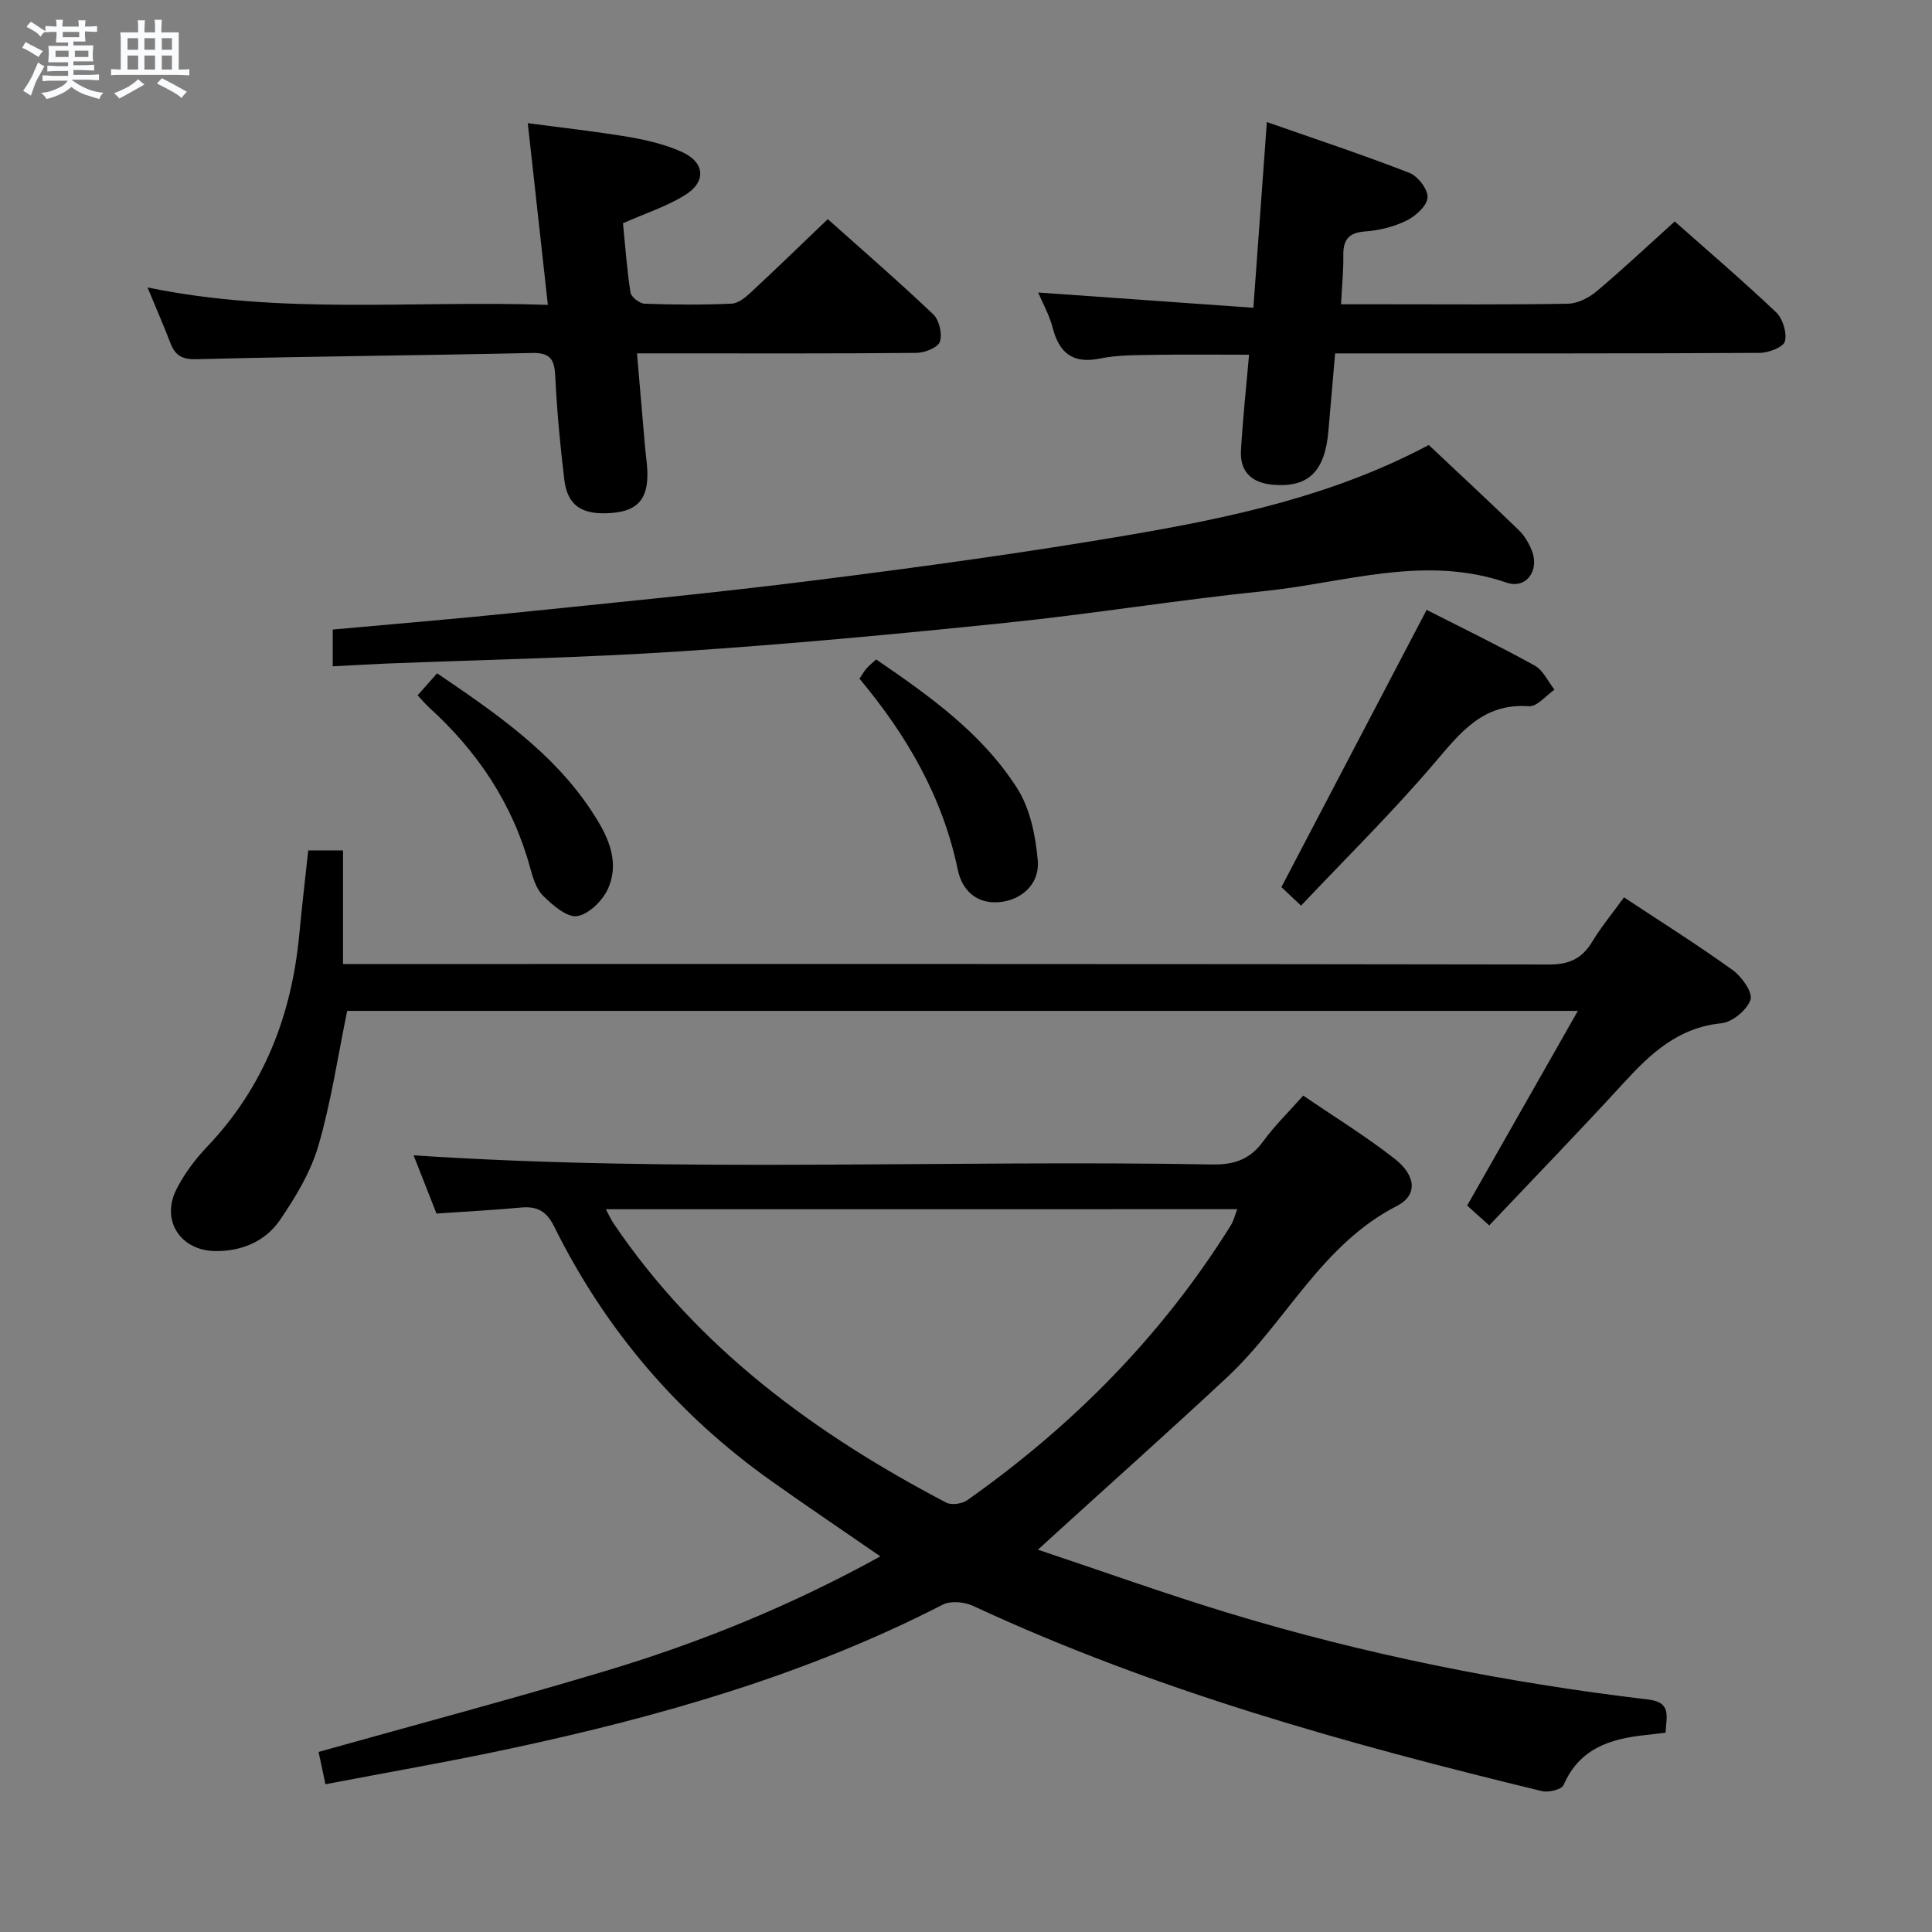<svg enable-background="new 0 0 400 400" viewBox="0 0 400 400" xmlns="http://www.w3.org/2000/svg"><rect x="0" y="0" width="400" height="400" fill="#808080" stroke="none"/><path d="m6.8 9.5c.6.3 1.3.7 2.1 1.1-.4.4-.7.8-.9 1.2-.7-.4-1.3-.8-1.8-1.1s-1.1-.6-1.6-.8c.2-.4.5-.8.7-1.2.4.2.8.5 1.5.8zm.9 6.9c-.3.6-.5 1.1-.7 1.7s-.4 1.1-.6 1.7c-.6-.4-1.1-.7-1.6-1 .7-1 1.2-1.8 1.5-2.4.3-.5.6-1.1.8-1.7.3-.6.5-1.2.8-1.8.3.3.8.6 1.3.8-.7 1.3-1.2 2.2-1.5 2.7zm.1-11c.4.3 1 .7 1.7 1.1-.5.2-.8.6-1.1 1.1-.5-.6-1-1-1.4-1.2s-.9-.6-1.5-.8c.2-.4.5-.7.9-1.1.5.3.9.6 1.4.9zm10.5 13.1c1 .4 2 .6 3.1.7-.4.4-.7.8-.8 1.3-.9-.2-1.9-.6-3-.9-1-.4-2-.9-2.8-1.6-.5.4-1.1.9-1.9 1.3s-1.9.9-3.3 1.2c-.1-.3-.5-.8-1.1-1.3 1 0 2.1-.3 3.2-.8 1.2-.5 1.9-1 2.3-1.7h-3.2c-.4 0-1 0-2 .1v-1.2c1 0 1.7.1 2 .1h3.3v-1h-2.3c-.2 0-.9 0-2 .1v-1.2c1.2 0 1.9.1 2 .1h2.3v-.8h-4.1c0-.7.1-1.2.1-1.6 0-.5 0-1.1-.1-1.8h4.1v-.7h-2.5c0-.6.1-1.1.1-1.6v-.6h-.5c-.4 0-1 0-1.8.1v-1.3c1.2 0 1.9.1 2.1.1h.2c0-.3 0-.8-.1-1.4h1.4c0 .6-.1 1-.1 1.4h3.4c0-.4 0-.8-.1-1.3h1.5c0 .4-.1.9-.1 1.3.7 0 1.5 0 2.5-.1v1.2c-1 0-1.8-.1-2.5-.1v.6c0 .3 0 .8.1 1.5h-2.5v.8h4.1c0 .7-.1 1.3-.1 1.8s0 1 .1 1.5h-4.1v.8h1.4c.8 0 1.8 0 2.9-.1v1.2c-1 0-1.9-.1-2.8-.1h-1.5v1h3.2c.3 0 1 0 2.1-.1v1.2c-1.1 0-1.8-.1-2.1-.1h-3.4l-.1.1c1.4 1 2.4 1.5 3.4 1.9zm-4.1-6.7v-1.3h-2.7v1.3zm2.2-4.1v-1.1h-3.4v1.1zm1.9 4.1v-1.3h-2.8v1.3z" fill="#fafbfc"/><path d="m37 6.7v2.3 5.4c1 0 1.8 0 2.2-.1v1.3c-.6 0-1.5-.1-2.5-.1h-11.9c-.7 0-1.3 0-1.8.1v-1.3c.5 0 1.1.1 2 .1v-5.2c0-1 0-1.8-.1-2.5h3.7c0-1.3 0-2.1-.1-2.5h1.5c0 .4-.1 1.3-.1 2.5h2.2c0-1.2 0-2.1-.1-2.6h1.5c0 .4-.1 1.3-.1 2.6zm-12.3 13.7c-.3-.4-.7-.8-1.1-1.1 1.1-.4 2.1-.9 2.9-1.3.8-.5 1.5-1 2.1-1.6.4.4.9.8 1.3 1.1-2.5 1.4-4.2 2.4-5.2 2.9zm3.9-10.1v-2.4h-2.2v2.4zm0 4.1v-2.9h-2.2v2.9zm3.5-4.1v-2.4h-2.2v2.4zm0 4.1v-2.9h-2.2v2.9zm.4 2.9 1-1.1c.6.3 1.4.7 2.5 1.3s2 1.1 2.7 1.5c-.4.4-.8.8-1.1 1.3-.8-.8-2.5-1.7-5.1-3zm3.1-7v-2.4h-2.1v2.4zm0 4.1v-2.9h-2.1v2.9z" fill="#fafbfc"/><g fill="#000001"><path d="m269.82 226.83c6.41 4.38 12.93 8.39 18.92 13.07 4.45 3.47 4.81 7.56.49 9.77-15.7 8.04-22.99 24.11-35.14 35.45-12.03 11.23-24.32 22.17-36.49 33.25-.59.54-1.18 1.09-2.7 2.48 13.56 4.53 26.28 9.1 39.18 13.03 28.49 8.67 57.61 14.48 87.17 17.99 4.91.58 3.73 3.54 3.59 6.86-1.37.17-2.79.35-4.21.5-7.27.76-13.65 2.79-16.9 10.34-.4.93-3.13 1.6-4.51 1.26-40.23-9.76-80.05-20.81-117.76-38.35-1.79-.83-4.64-1.1-6.28-.25-28.32 14.55-58.6 23.18-89.53 29.8-12.61 2.7-25.33 4.9-38.27 7.38-.56-2.63-.99-4.69-1.42-6.69 19.95-5.6 39.78-10.87 59.43-16.77 19.54-5.86 38.4-13.52 56.88-23.72-7.94-5.48-15.34-10.47-22.62-15.64-19.38-13.76-34.36-31.35-44.9-52.62-1.61-3.25-3.55-4.27-6.92-3.96-5.77.54-11.56.83-17.46 1.24-1.7-4.32-3.27-8.31-4.74-12.05 55.23 3.65 110.32.9 165.37 1.89 4.63.08 7.86-1.1 10.57-4.84 2.32-3.19 5.21-5.99 8.25-9.42zm-144.39 23.53c.69 1.28 1.07 2.15 1.6 2.93 17.45 25.82 41.71 43.57 68.87 57.81 1.1.58 3.3.25 4.39-.52 21.86-15.44 40.37-34.14 54.57-56.94.55-.89.79-1.97 1.3-3.29-43.75.01-86.97.01-130.73.01z"/><path d="m308.33 253.71c-1.88-1.69-3.21-2.88-4.57-4.11 7.61-13.39 15.11-26.58 22.92-40.31-85.75 0-170.45 0-254.8 0-1.97 9.58-3.34 18.96-5.98 27.97-1.59 5.44-4.71 10.6-7.94 15.34-3.03 4.43-7.97 6.5-13.43 6.42-7.2-.11-11.23-6.36-8.02-12.75 1.62-3.22 3.89-6.24 6.38-8.86 11.75-12.34 17.49-27.2 19.07-43.92.54-5.75 1.22-11.49 1.86-17.42h7.2v23.52h6.38c81.12 0 162.25-.04 243.37.1 4.2.01 6.81-1.29 8.91-4.76 1.88-3.1 4.22-5.93 6.55-9.14 7.69 5.08 15.26 9.84 22.51 15.06 1.88 1.35 4.2 4.65 3.68 6.14-.74 2.14-3.78 4.65-6.05 4.87-8.9.89-14.61 6.23-20.2 12.34-9.07 9.9-18.42 19.55-27.84 29.51z"/><path d="m30.54 59.51c27.73 5.74 54.99 2.64 82.89 3.61-1.41-12.74-2.74-24.74-4.16-37.62 6.98.93 13.95 1.69 20.85 2.85 3.73.63 7.54 1.54 10.98 3.07 4.88 2.17 5.21 6.22.67 9.01-3.76 2.31-8.08 3.71-12.79 5.79.46 4.57.8 9.49 1.56 14.35.15.94 1.89 2.27 2.94 2.31 5.99.22 12 .26 17.99-.01 1.39-.06 2.91-1.32 4.04-2.38 5.23-4.86 10.35-9.84 15.87-15.12 7.08 6.33 14.62 12.85 21.84 19.71 1.24 1.18 1.9 4.05 1.38 5.66-.39 1.2-3.13 2.3-4.83 2.32-17.16.17-34.33.1-51.5.1-1.82 0-3.63 0-6.39 0 .58 6.69 1.12 13.04 1.67 19.39.16 1.82.47 3.63.49 5.45.06 5.33-2.07 7.71-7.14 8.18-6.26.57-9.39-1.37-10.06-6.83-.86-7.09-1.53-14.21-1.87-21.34-.17-3.46-.88-5.02-4.81-4.93-23.14.52-46.28.69-69.41 1.29-3.15.08-4.51-.81-5.51-3.45-1.35-3.53-2.88-7-4.7-11.41z"/><path d="m68.89 137.95c0-2.94 0-5.21 0-7.61 12.66-1.15 25.05-2.17 37.42-3.44 20.98-2.15 41.97-4.17 62.89-6.81 21.57-2.72 43.12-5.67 64.55-9.33 21.27-3.64 42.41-8.16 62.06-18.63 6.13 5.77 12.46 11.65 18.67 17.66 1.15 1.11 2.04 2.65 2.65 4.15 1.68 4.12-1.11 8.1-5.23 6.68-17-5.84-33.47.05-50.08 1.75-17.83 1.82-35.56 4.72-53.39 6.56-22.47 2.32-44.97 4.43-67.51 5.92-20.4 1.35-40.87 1.73-61.3 2.55-3.45.15-6.9.36-10.73.55z"/><path d="m277.65 63h8.98c12.66 0 25.33.11 37.99-.12 2.01-.04 4.33-1.21 5.93-2.56 5.46-4.59 10.66-9.49 16.18-14.47 6.39 5.66 13.86 12.05 20.98 18.79 1.39 1.31 2.29 4.24 1.84 6.02-.3 1.2-3.38 2.39-5.22 2.4-27.16.15-54.32.11-81.48.11-1.97 0-3.95 0-6.43 0-.48 5.6-.94 10.84-1.39 16.08-.72 8.41-4.19 11.74-11.47 11.11-4.38-.38-6.88-2.66-6.63-7.09.36-6.45 1.07-12.87 1.67-19.83-6.74 0-13.32-.08-19.9.03-3.65.06-7.37.03-10.91.75-5.72 1.17-8.52-1.15-9.88-6.48-.65-2.52-1.99-4.86-2.97-7.18 14.91 1.06 29.55 2.1 44.56 3.16.96-13.17 1.83-25.21 2.79-38.45 10.08 3.53 19.89 6.78 29.51 10.52 1.76.68 3.88 3.45 3.76 5.11-.12 1.73-2.47 3.85-4.35 4.77-2.62 1.29-5.67 2.04-8.59 2.25-3.52.26-4.57 1.83-4.5 5.08.04 3.13-.29 6.25-.47 10z"/><path d="m269.37 187.5c-2.19-2.07-3.5-3.29-4.07-3.83 10.15-19.38 20.06-38.28 30.07-57.4 7.02 3.57 14.81 7.35 22.37 11.53 1.75.97 2.76 3.29 4.1 4.99-1.76 1.21-3.61 3.55-5.28 3.43-9.5-.7-14.2 5.45-19.58 11.76-8.69 10.2-18.28 19.65-27.61 29.52z"/><path d="m177.95 140.52c.51-.77.91-1.49 1.42-2.09.53-.61 1.18-1.12 2.03-1.9 11.1 7.59 21.99 15.34 29.23 26.73 2.67 4.21 3.78 9.82 4.23 14.91.43 4.8-3.33 8.2-7.98 8.61-4.78.42-7.73-2.56-8.58-6.71-3.13-15.07-10.55-27.83-20.35-39.55z"/><path d="m86.46 143.96c1.56-1.76 2.74-3.09 4.04-4.56 12.19 8.29 23.84 16.27 31.83 28.29 3.22 4.84 6.18 10.31 3.57 16.26-1.09 2.48-3.99 5.35-6.42 5.72-2.12.32-5.07-2.28-7.04-4.21-1.43-1.4-2.12-3.76-2.68-5.81-3.61-13.22-10.89-24.08-20.96-33.21-.71-.66-1.33-1.41-2.34-2.48z"/></g></svg>